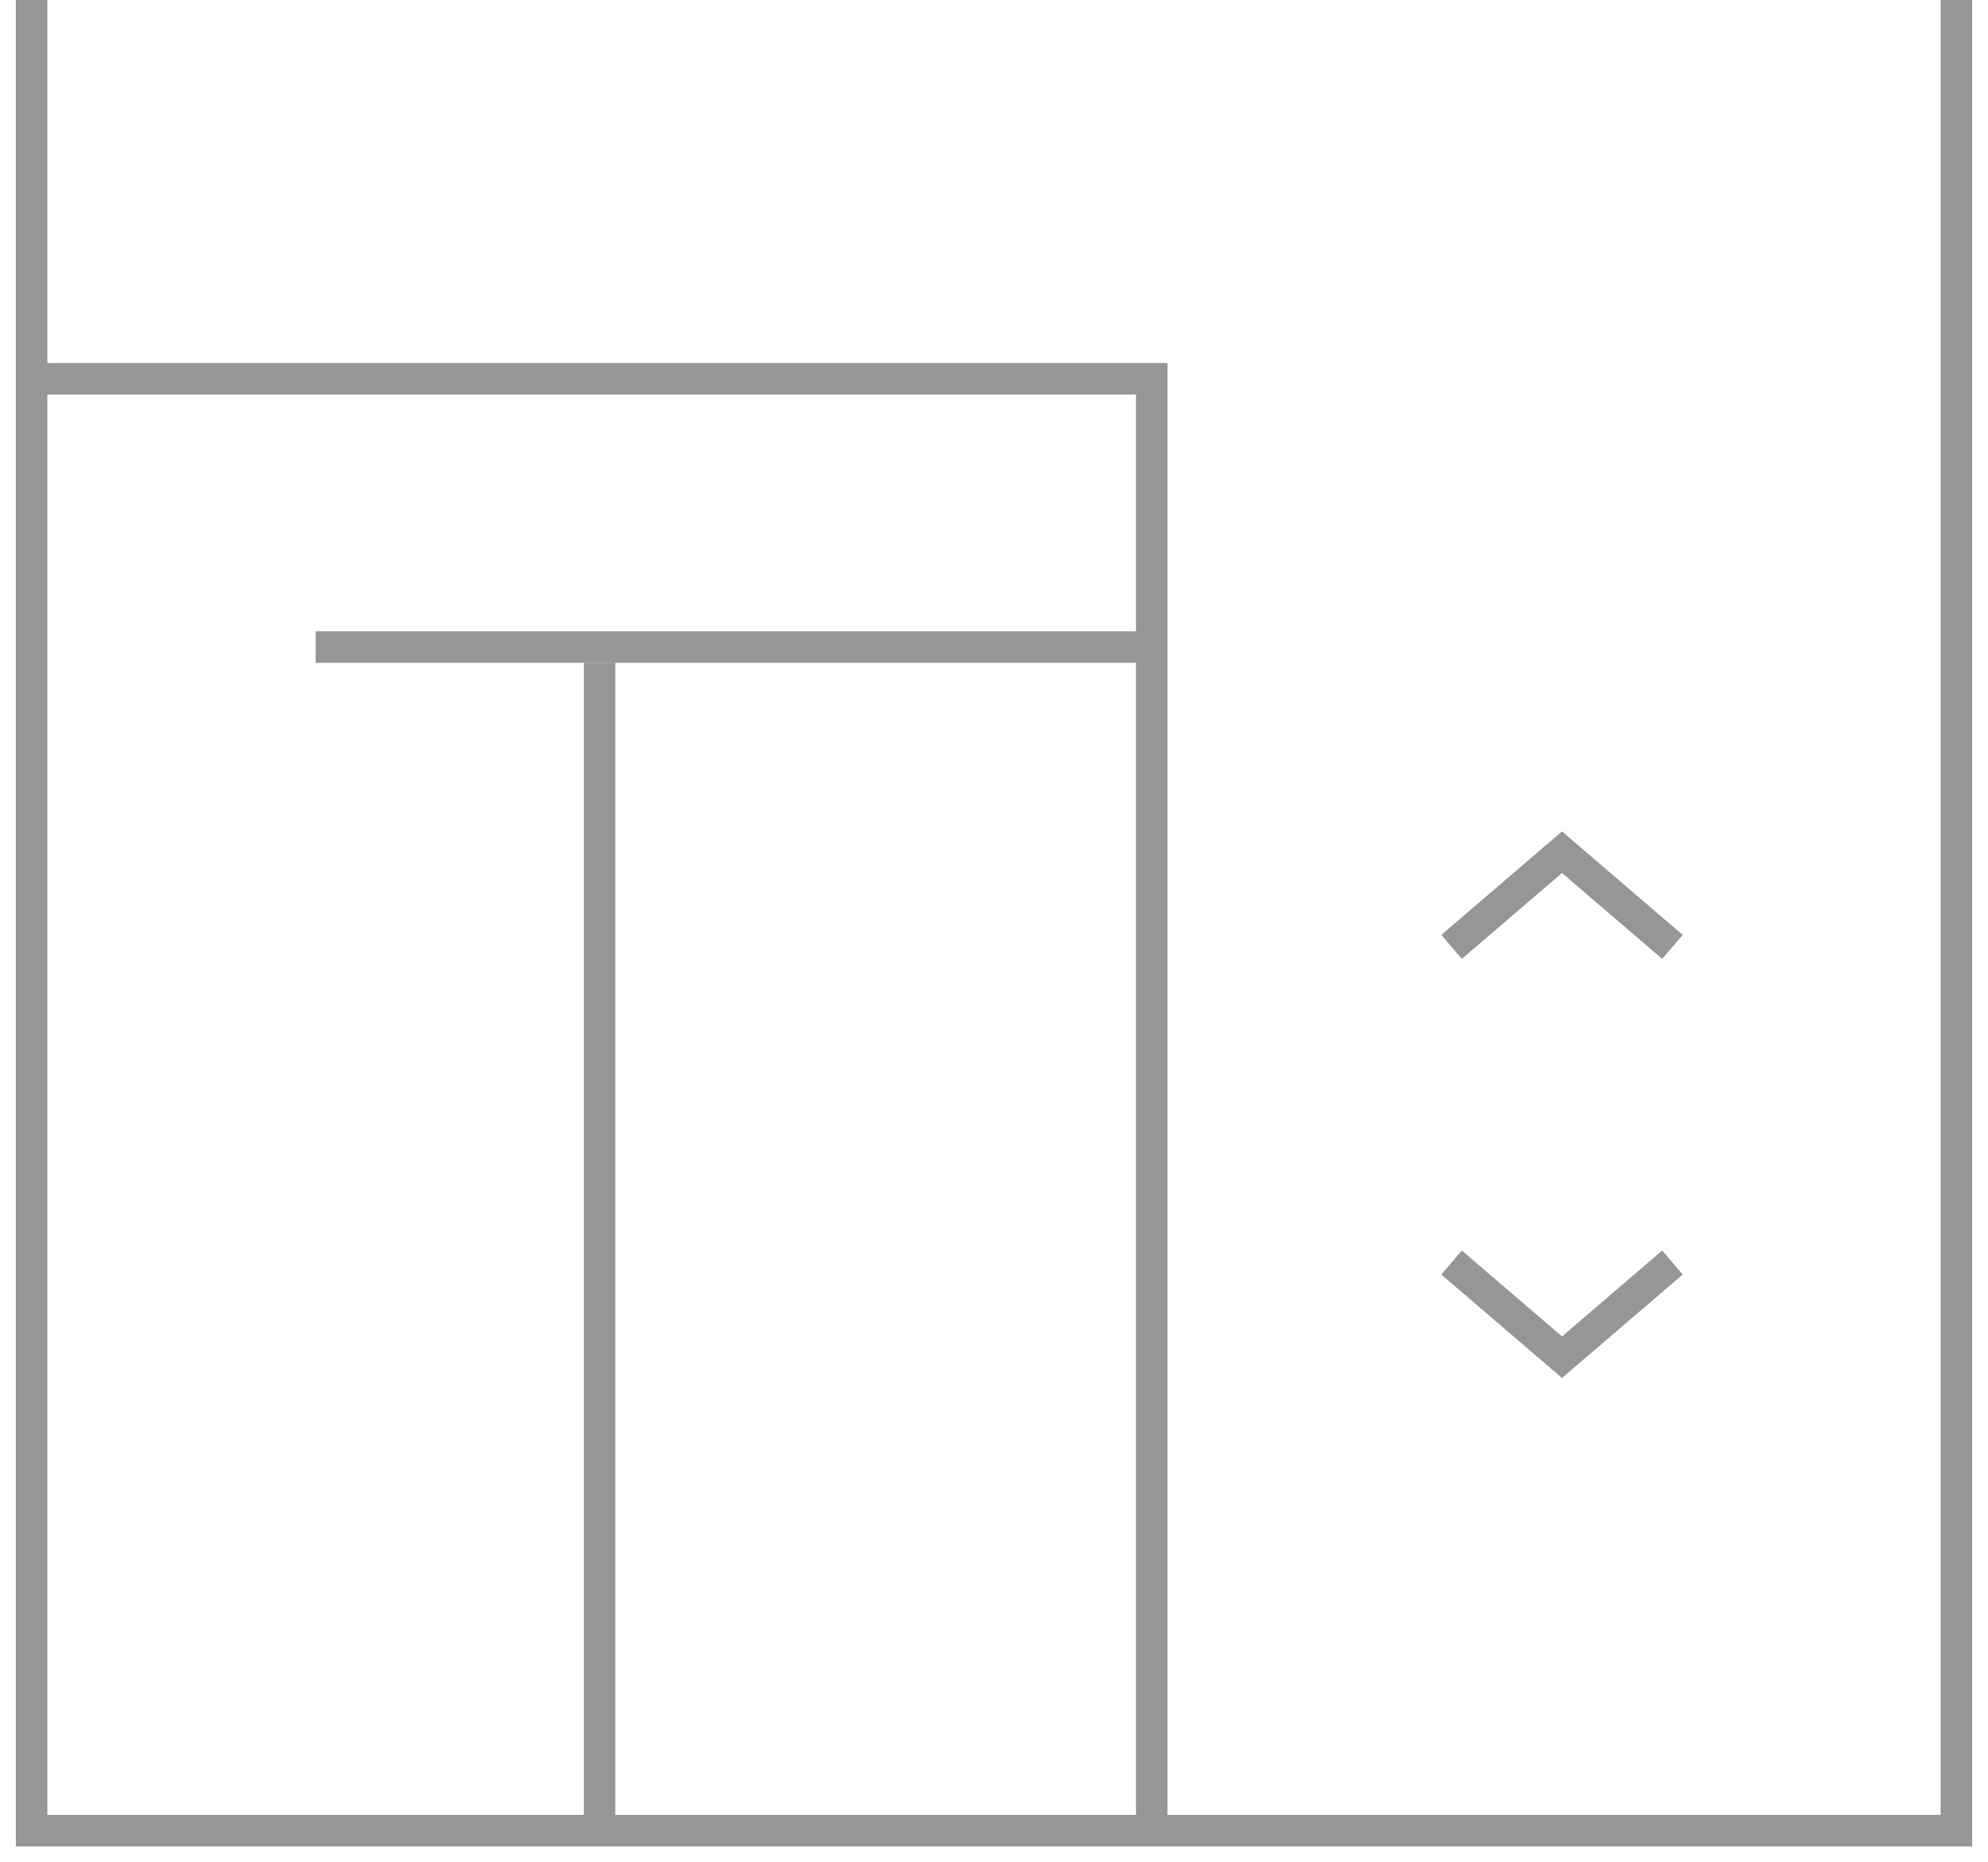 <svg width="63" height="59" viewBox="0 0 63 59" fill="none" xmlns="http://www.w3.org/2000/svg">
<path d="M46 30L49.5 27L53 30" stroke="#969696"/>
<path d="M53 40L49.5 43L46 40" stroke="#969696"/>
<path d="M19 21L19 58" stroke="#969696"/>
<path d="M36.5 20.5H10" stroke="#969696"/>
<path d="M1 12H36.5V58" stroke="#969696"/>
<path d="M1 0V58H62V0" stroke="#969696"/>
</svg>
